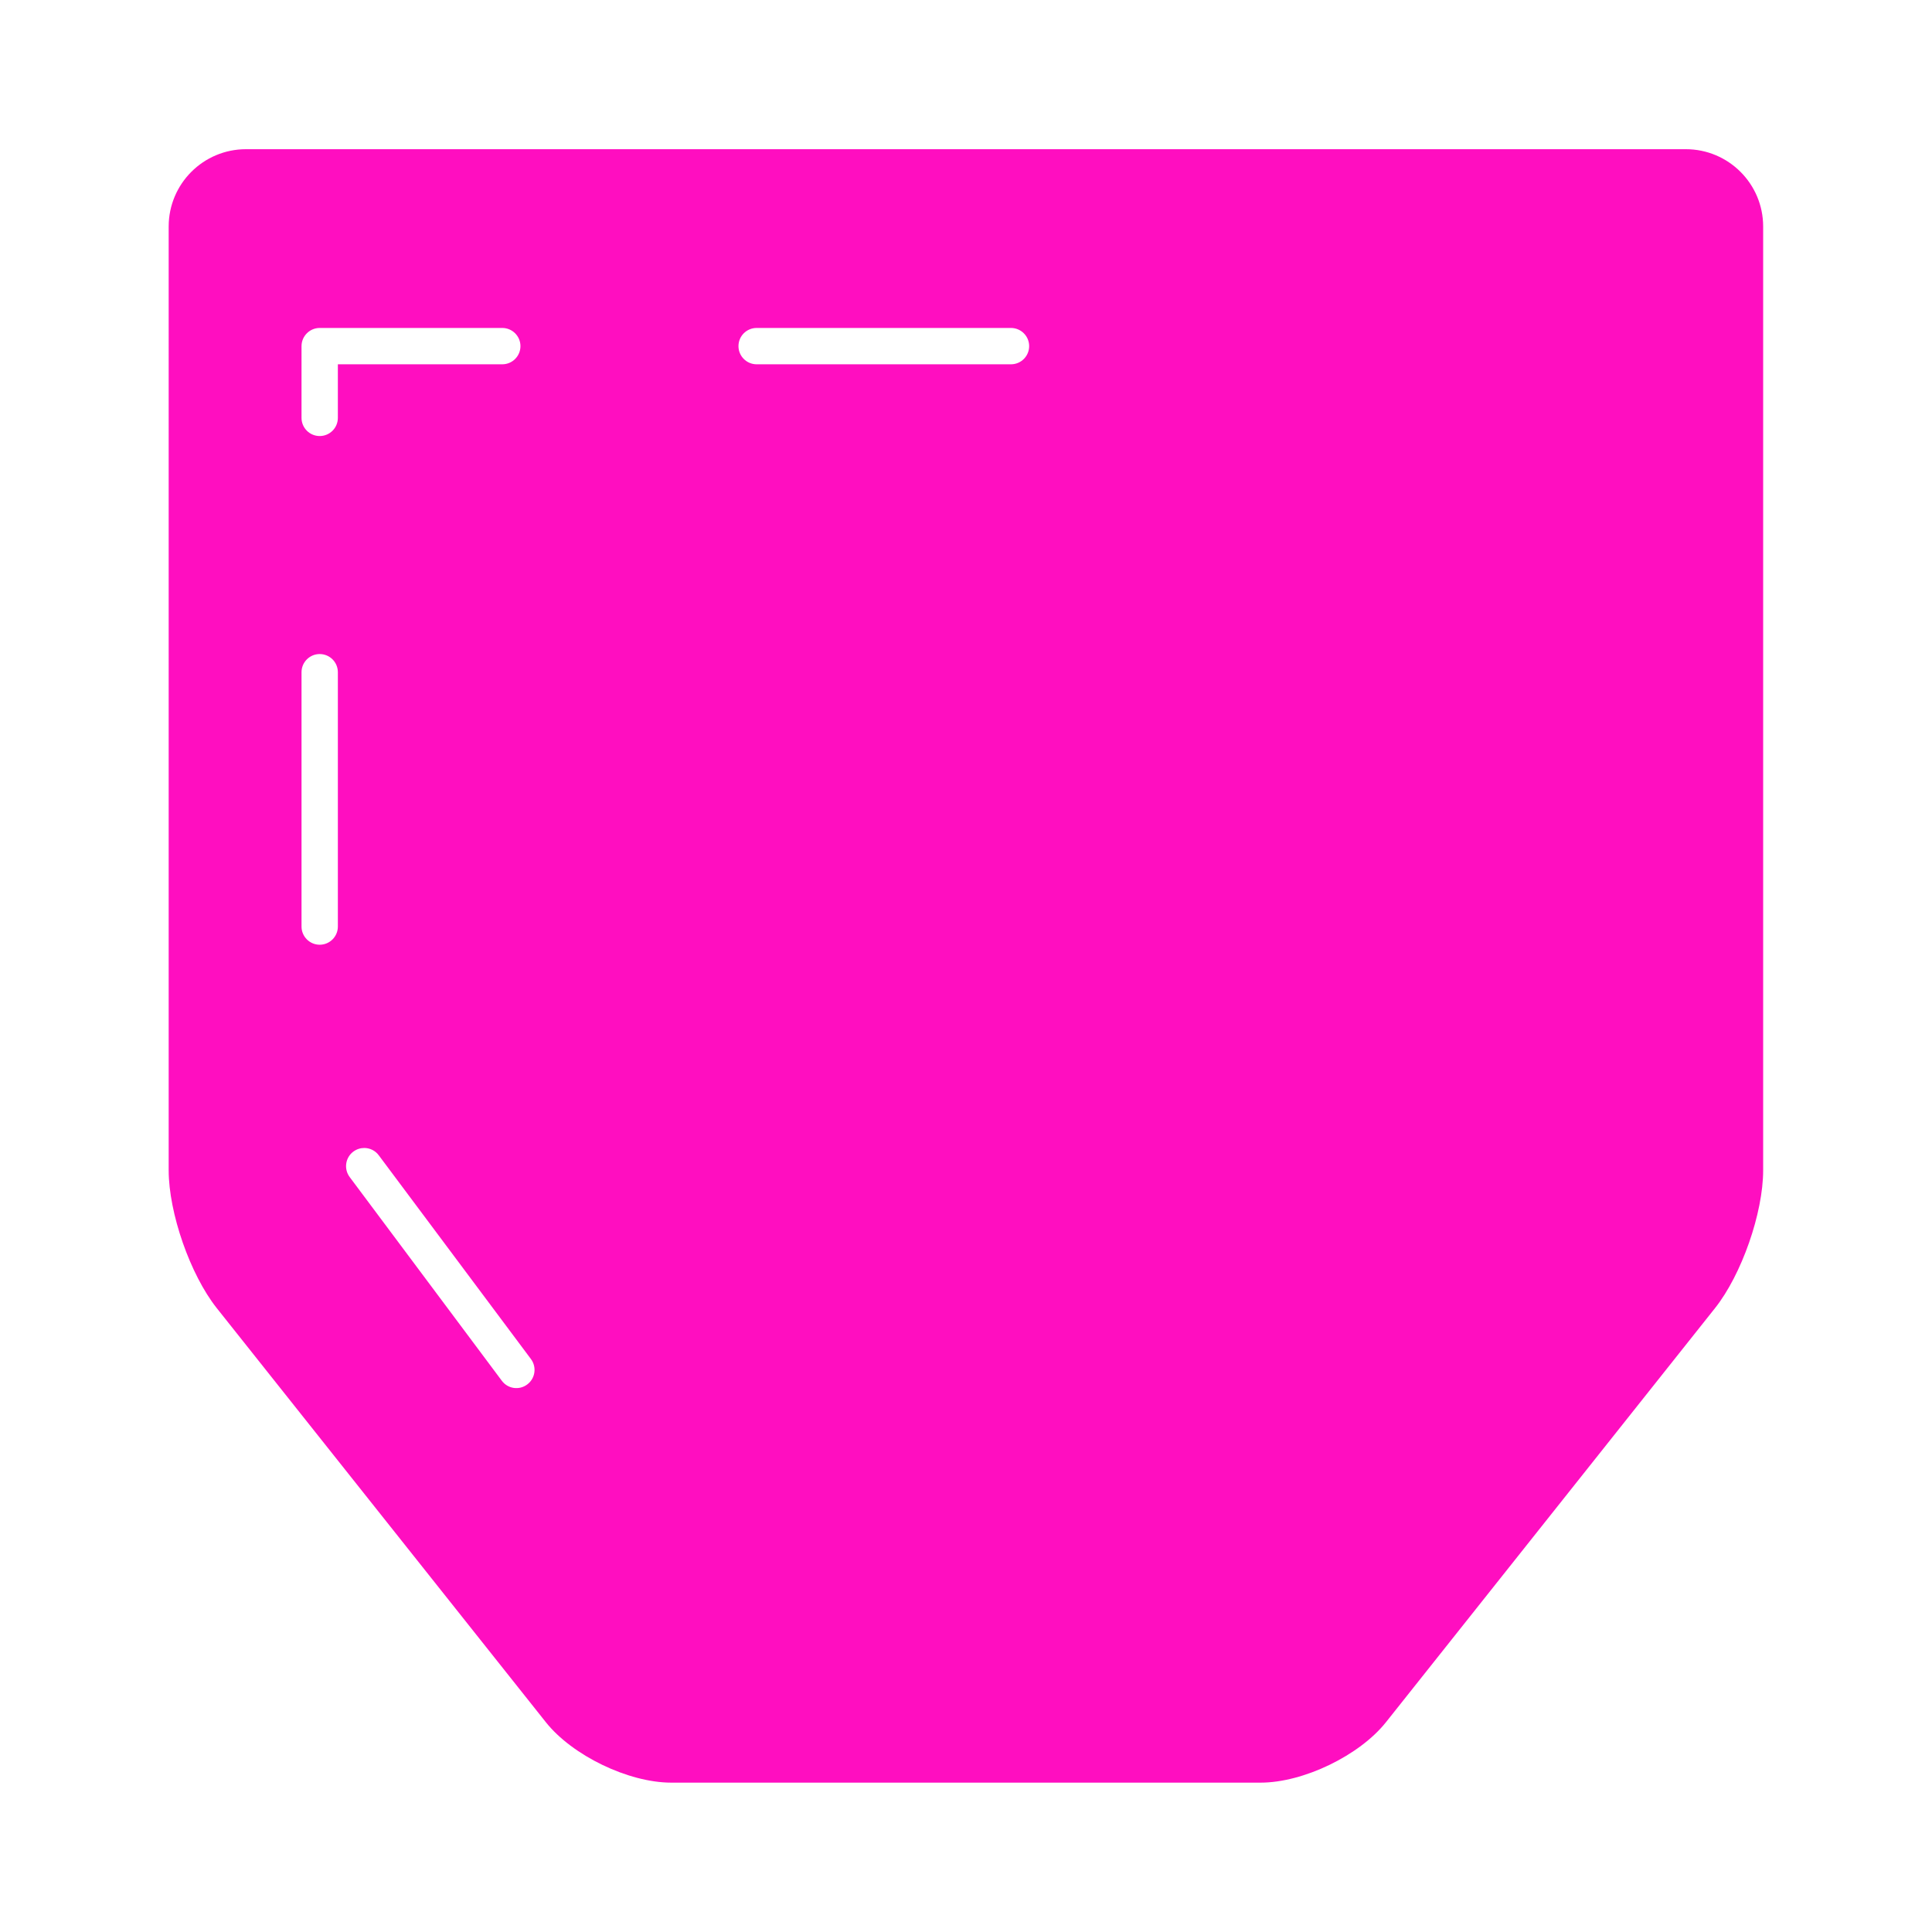<?xml version="1.0" encoding="UTF-8" standalone="no"?>
<!-- Generator: Adobe Illustrator 16.0.0, SVG Export Plug-In . SVG Version: 6.00 Build 0)  -->

<svg
   version="1.1"
   id="Capa_1"
   x="0px"
   y="0px"
   width="512"
   height="512"
   viewBox="0 0 512 512"
   xml:space="preserve"
   sodipodi:docname="subdermal_pocket.svg"
   inkscape:version="1.1.1 (3bf5ae0d25, 2021-09-20)"
   xmlns:inkscape="http://www.inkscape.org/namespaces/inkscape"
   xmlns:sodipodi="http://sodipodi.sourceforge.net/DTD/sodipodi-0.dtd"
   xmlns="http://www.w3.org/2000/svg"
   xmlns:svg="http://www.w3.org/2000/svg"><defs
   id="defs41"><filter
     style="color-interpolation-filters:sRGB;"
     inkscape:label="Drop Shadow"
     id="filter940"
     x="-0.327"
     y="-0.319"
     width="1.636"
     height="1.621"><feFlood
       flood-opacity="1"
       flood-color="rgb(58,63,94)"
       result="flood"
       id="feFlood930" /><feComposite
       in="flood"
       in2="SourceGraphic"
       operator="out"
       result="composite1"
       id="feComposite932" /><feGaussianBlur
       in="composite1"
       stdDeviation="15"
       result="blur"
       id="feGaussianBlur934" /><feOffset
       dx="0"
       dy="0"
       result="offset"
       id="feOffset936" /><feComposite
       in="offset"
       in2="SourceGraphic"
       operator="atop"
       result="composite2"
       id="feComposite938" /></filter></defs><sodipodi:namedview
   id="namedview39"
   pagecolor="#505050"
   bordercolor="#eeeeee"
   borderopacity="1"
   inkscape:pageshadow="0"
   inkscape:pageopacity="0"
   inkscape:pagecheckerboard="0"
   showgrid="false"
   inkscape:zoom="0.91559723"
   inkscape:cx="110.8566"
   inkscape:cy="99.934772"
   inkscape:window-width="1716"
   inkscape:window-height="1414"
   inkscape:window-x="3160"
   inkscape:window-y="587"
   inkscape:window-maximized="1"
   inkscape:current-layer="Capa_1" />

<g
   id="g8">
</g>
<g
   id="g10">
</g>
<g
   id="g12">
</g>
<g
   id="g14">
</g>
<g
   id="g16">
</g>
<g
   id="g18">
</g>
<g
   id="g20">
</g>
<g
   id="g22">
</g>
<g
   id="g24">
</g>
<g
   id="g26">
</g>
<g
   id="g28">
</g>
<g
   id="g30">
</g>
<g
   id="g32">
</g>
<g
   id="g34">
</g>
<g
   id="g36">
</g>
<g
   id="g267"
   style="fill:#1b1f21;fill-opacity:0"><g
     id="g20-3"
     style="fill:#1b1f21;fill-opacity:0">
</g><g
     id="g22-67"
     style="fill:#1b1f21;fill-opacity:0">
</g><g
     id="g24-5"
     style="fill:#1b1f21;fill-opacity:0">
</g><g
     id="g26-3"
     style="fill:#1b1f21;fill-opacity:0">
</g><g
     id="g28-5"
     style="fill:#1b1f21;fill-opacity:0">
</g><g
     id="g30-6"
     style="fill:#1b1f21;fill-opacity:0">
</g><g
     id="g32-2"
     style="fill:#1b1f21;fill-opacity:0">
</g><g
     id="g34-9"
     style="fill:#1b1f21;fill-opacity:0">
</g><g
     id="g36-1"
     style="fill:#1b1f21;fill-opacity:0">
</g><g
     id="g38"
     style="fill:#1b1f21;fill-opacity:0">
</g><g
     id="g40"
     style="fill:#1b1f21;fill-opacity:0">
</g><g
     id="g42"
     style="fill:#1b1f21;fill-opacity:0">
</g><g
     id="g44"
     style="fill:#1b1f21;fill-opacity:0">
</g><g
     id="g46"
     style="fill:#1b1f21;fill-opacity:0">
</g><g
     id="g48"
     style="fill:#1b1f21;fill-opacity:0">
</g><g
     id="g319"
     style="fill:#1b1f21;fill-opacity:0"><g
       id="g949"
       style="fill:#1b1f21;fill-opacity:0"><path
         d="M 0,0 H 512 V 512 H 0 Z"
         fill="#b90202"
         fill-opacity="1"
         id="path902"
         style="fill:#1b1f21;fill-opacity:0" /><g
         id="g1524"
         transform="matrix(0.653,0.651,-0.651,0.653,760.96,405.168)"
         style="fill:#1b1f21;fill-opacity:0"><g
           class=""
           id="g1513"
           style="fill:#1b1f21;fill-opacity:0" /></g><g
         id="g1741"
         transform="matrix(0.731,-0.725,0.725,0.731,174.722,-127.529)"
         style="fill:#1b1f21;fill-opacity:0"><g
           class=""
           id="g1730"
           style="fill:#1b1f21;fill-opacity:0" /></g></g><g
       id="g10-6"
       style="fill:#1b1f21;fill-opacity:0">
</g><g
       id="g12-7"
       style="fill:#1b1f21;fill-opacity:0">
</g><g
       id="g14-2"
       style="fill:#1b1f21;fill-opacity:0">
</g><g
       id="g16-5"
       style="fill:#1b1f21;fill-opacity:0">
</g><g
       id="g18-3"
       style="fill:#1b1f21;fill-opacity:0">
</g><g
       id="g20-5"
       style="fill:#1b1f21;fill-opacity:0">
</g><g
       id="g22-6"
       style="fill:#1b1f21;fill-opacity:0">
</g><g
       id="g24-2"
       style="fill:#1b1f21;fill-opacity:0">
</g><g
       id="g26-9"
       style="fill:#1b1f21;fill-opacity:0">
</g><g
       id="g28-1"
       style="fill:#1b1f21;fill-opacity:0">
</g><g
       id="g30-2"
       style="fill:#1b1f21;fill-opacity:0">
</g><g
       id="g32-7"
       style="fill:#1b1f21;fill-opacity:0">
</g><g
       id="g34-0"
       style="fill:#1b1f21;fill-opacity:0">
</g><g
       id="g36-9"
       style="fill:#1b1f21;fill-opacity:0">
</g><g
       id="g38-3"
       style="fill:#1b1f21;fill-opacity:0">
</g></g></g><g
   id="g6"
   transform="matrix(-1.816,0,0,-1.816,472.418,472.418)"
   style="fill:#ff0ec0;fill-opacity:1;filter:url(#filter940)">
	<g
   id="g4"
   style="fill:#ff0ec0;fill-opacity:1">
		<path
   d="M 180.498,8.834 C 176.631,3.956 168.428,0 162.193,0 H 76.175 C 69.946,0 61.746,3.956 57.875,8.834 L 9.864,69.25 C 5.988,74.127 2.843,83.13 2.843,89.362 v 137.725 c 0,6.229 5.054,11.283 11.283,11.283 h 210.118 c 6.229,0 11.283,-5.054 11.283,-11.283 V 89.366 c 0,-6.231 -3.144,-15.234 -7.011,-20.111 z m -30.773,203.448 h -37.117 c -1.462,0 -2.651,-1.191 -2.651,-2.651 0,-1.465 1.188,-2.651 2.651,-2.651 h 37.117 c 1.461,0 2.651,1.187 2.651,2.651 0,1.471 -1.19,2.651 -2.651,2.651 z M 183.207,58.104 c 1.17,-0.88 2.827,-0.637 3.702,0.541 l 22.209,29.735 c 0.87,1.17 0.632,2.833 -0.539,3.708 -0.481,0.354 -1.035,0.528 -1.59,0.528 -0.802,0 -1.604,-0.365 -2.117,-1.064 L 182.663,61.817 c -0.875,-1.173 -0.638,-2.838 0.544,-3.713 z m 32.933,151.527 c 0,1.46 -1.191,2.651 -2.651,2.651 h -26.646 c -1.461,0 -2.651,-1.191 -2.651,-2.651 0,-1.465 1.19,-2.651 2.651,-2.651 h 23.995 v -7.818 c 0,-1.466 1.186,-2.651 2.651,-2.651 1.46,0 2.651,1.186 2.651,2.651 z m 0,-47.587 c 0,1.466 -1.191,2.651 -2.651,2.651 -1.466,0 -2.651,-1.186 -2.651,-2.651 v -37.116 c 0,-1.461 1.186,-2.651 2.651,-2.651 1.46,0 2.651,1.19 2.651,2.651 z"
   id="path2"
   style="fill:#ff0ec0;fill-opacity:1" />
	</g>
</g></svg>
